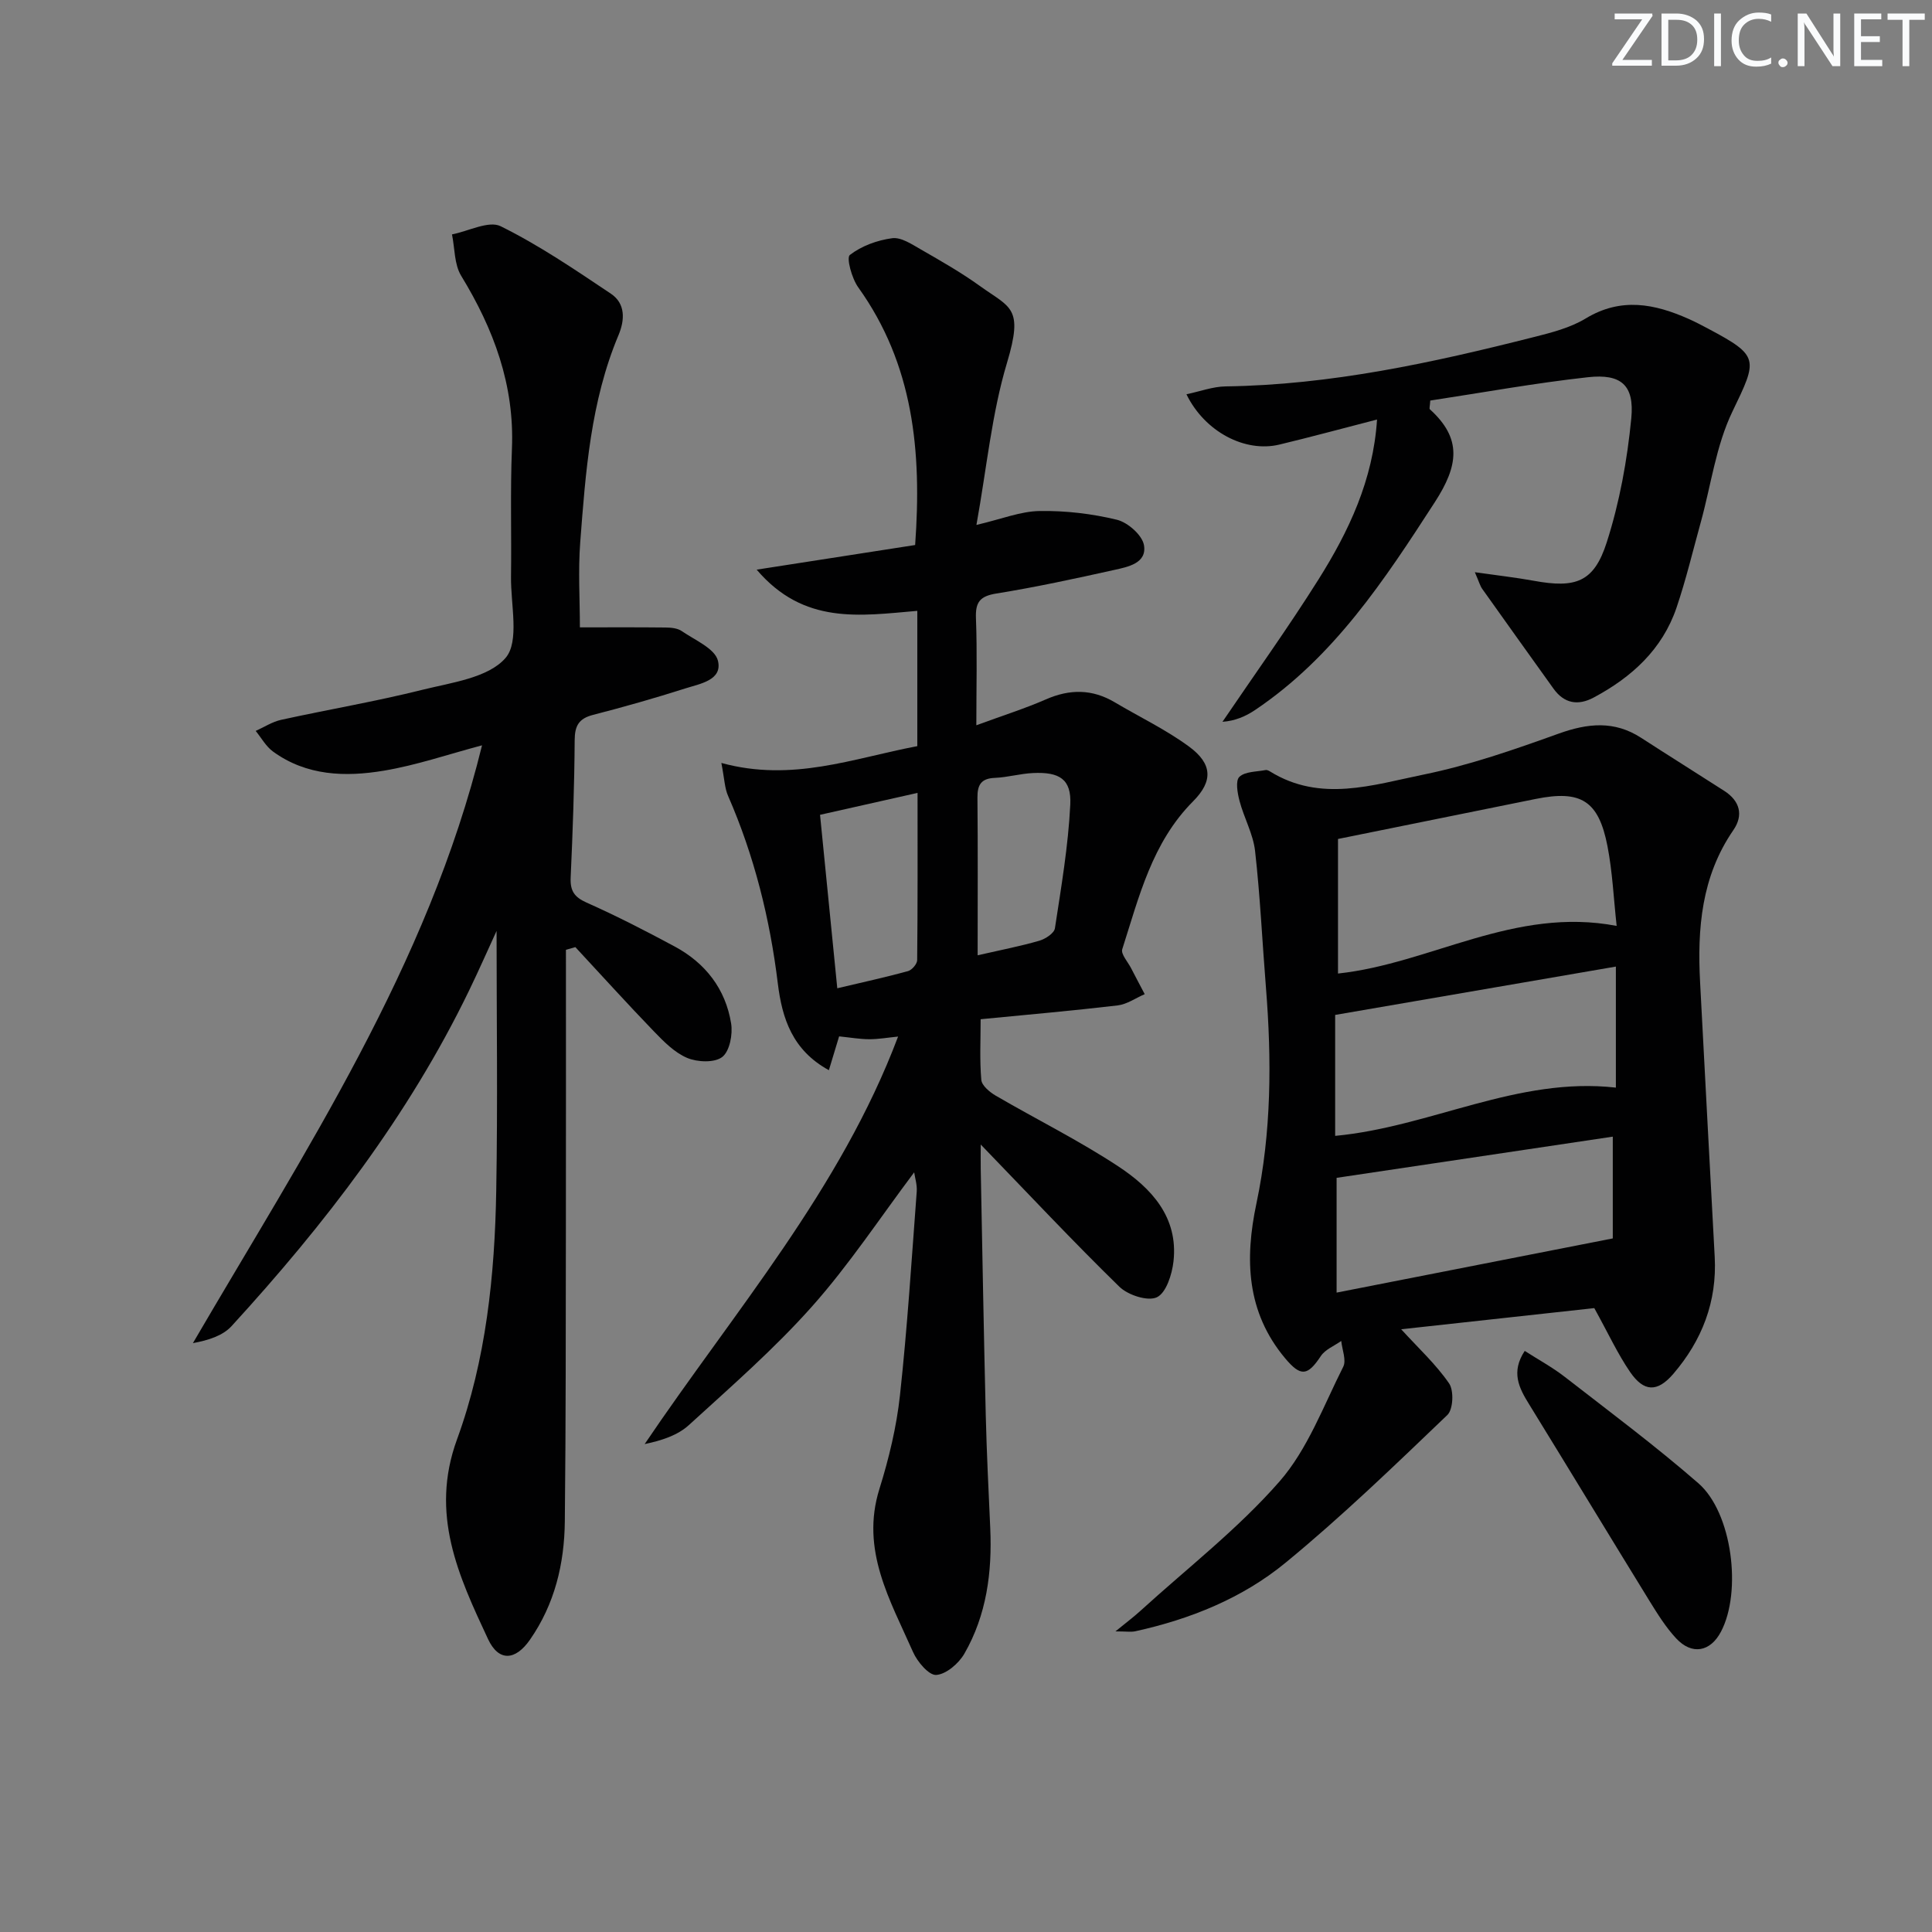 <svg enable-background="new 0 0 400 400" viewBox="0 0 400 400" xmlns="http://www.w3.org/2000/svg"><rect x="0" y="0" width="400" height="400" fill="#808080" stroke="none"/><g fill="#fafbfc"><path d="m342.2 3.2-6.3 9.2h6.1v1.2h-8.2v-.5l6.2-9.1h-5.7v-1.2h7.8v.4z"/><path d="m344 13.7v-10.9h3.1c1.6 0 3 .5 4.1 1.4 1.1 1 1.6 2.2 1.6 3.9s-.5 3-1.6 4-2.5 1.5-4.2 1.5h-3zm1.4-9.6v8.4h1.6c1.4 0 2.5-.4 3.2-1.1.8-.8 1.2-1.8 1.2-3.2s-.4-2.4-1.2-3.1-1.8-1-3.1-1z"/><path d="m356.3 2.8v10.9h-1.4v-10.9z"/><path d="m366.6 13.2c-.8.4-1.8.6-3 .6-1.6 0-2.8-.5-3.7-1.5s-1.4-2.3-1.4-3.9c0-1.7.5-3.2 1.6-4.2s2.4-1.6 4-1.6c1 0 1.9.1 2.6.4v1.5c-.8-.4-1.6-.6-2.6-.6-1.2 0-2.2.4-3 1.2s-1.1 1.9-1.1 3.3c0 1.3.4 2.3 1.1 3.1s1.6 1.1 2.8 1.1c1.1 0 2-.2 2.8-.7v1.3z"/><path d="m368.2 13c0-.3.1-.5.3-.6.2-.2.4-.3.6-.3.3 0 .5.1.7.3s.3.4.3.6-.1.5-.3.6c-.2.2-.4.3-.7.3s-.5-.1-.6-.3c-.2-.2-.3-.4-.3-.6z"/><path d="m381.1 13.7h-1.7l-5.5-8.4c-.2-.2-.3-.5-.4-.7 0 .2.1.8.1 1.5v7.6h-1.4v-10.9h1.8l5.3 8.3c.3.4.4.6.4.8 0-.3-.1-.8-.1-1.6v-7.5h1.4v10.9z"/><path d="m389.7 13.7h-5.8v-10.9h5.6v1.2h-4.2v3.5h3.9v1.2h-3.9v3.7h4.4z"/><path d="m398.4 4.1h-3.1v9.6h-1.4v-9.6h-3.1v-1.3h7.7v1.3z"/></g><path d="m149.35 157.96c14.7 4.02 27.26-.96 40.57-3.48 0-9.38 0-18.56 0-28.01-11.94 1.03-23.5 2.92-33.26-8.53 11.77-1.83 22.25-3.46 32.81-5.1 1.4-19.38-.34-37.39-11.79-53.36-1.32-1.84-2.48-6.11-1.73-6.69 2.41-1.87 5.68-3.06 8.76-3.47 1.85-.25 4.07 1.25 5.92 2.31 4.18 2.4 8.39 4.8 12.29 7.61 6.3 4.53 9.03 4.34 5.57 15.87-3.16 10.53-4.19 21.71-6.33 33.57 5.2-1.21 9.13-2.82 13.08-2.88 5.34-.09 10.82.55 16.01 1.81 2.25.55 5.25 3.19 5.6 5.27.63 3.74-3.32 4.49-6.16 5.12-8.1 1.8-16.22 3.56-24.4 4.88-3.4.55-4.36 1.77-4.23 5.12.27 7.1.08 14.22.08 22.16 5.51-2.03 10.06-3.46 14.4-5.36 4.95-2.17 9.61-2.16 14.27.61 5.14 3.05 10.59 5.65 15.38 9.17 4.82 3.55 5 7.13.84 11.31-8.51 8.54-11.2 19.77-14.68 30.64-.32 1.01 1.17 2.62 1.84 3.94.92 1.79 1.87 3.57 2.81 5.36-1.86.8-3.67 2.1-5.6 2.33-9.24 1.09-18.5 1.9-28.37 2.86 0 4.35-.22 8.48.14 12.56.11 1.18 1.72 2.52 2.96 3.25 8.46 4.93 17.28 9.3 25.44 14.68 6.79 4.48 12.41 10.48 11.39 19.64-.3 2.69-1.51 6.51-3.43 7.43-1.88.9-6-.44-7.78-2.18-9.63-9.4-18.84-19.24-28.7-29.44 0 1.76-.03 3.42 0 5.08.33 16.97.63 33.95 1.04 50.92.19 7.81.58 15.62.93 23.43.41 9.13-.76 17.99-5.36 25.99-1.17 2.03-3.75 4.25-5.82 4.4-1.52.11-3.92-2.73-4.81-4.75-4.72-10.7-10.91-21.09-6.96-33.75 1.97-6.31 3.55-12.86 4.26-19.42 1.53-14.02 2.41-28.11 3.47-42.17.1-1.38-.36-2.81-.53-3.97-7.05 9.38-13.47 19.14-21.15 27.77-7.83 8.8-16.79 16.61-25.51 24.57-2.33 2.12-5.63 3.19-9.14 3.92 18.61-27.56 40.51-52.64 52.47-84.37-2.21.22-4.11.56-6 .55-1.96-.01-3.93-.36-6.21-.59-.61 2.03-1.3 4.29-2.12 7-7.55-4.13-9.68-10.7-10.57-17.95-1.64-13.42-4.87-26.4-10.29-38.82-.72-1.61-.75-3.48-1.4-6.84zm24 46.65c5.38-1.27 10.05-2.29 14.64-3.55.81-.22 1.89-1.48 1.9-2.27.12-11.43.08-22.85.08-34.63-6.93 1.56-13.32 2.99-20.19 4.54 1.18 11.75 2.32 23.25 3.57 35.91zm29.06-6.83c5.08-1.16 8.99-1.91 12.79-3.02 1.26-.37 3.06-1.55 3.21-2.57 1.3-8.51 2.76-17.04 3.18-25.61.26-5.25-2.22-6.79-7.72-6.53-2.64.12-5.25.89-7.88 1-2.85.11-3.64 1.43-3.62 4.09.1 10.61.04 21.23.04 32.64z" fill="#010102"/><path d="m117.17 196.65c0 19.12.02 38.23-.01 57.35-.03 20.33 0 40.66-.22 60.98-.09 8.78-2.09 17.14-7.22 24.51-3.01 4.33-6.47 4.59-8.68-.14-6.11-13.07-12.08-25.86-6.42-41.34 6.01-16.44 7.82-33.98 8.12-51.48.32-18.1.07-36.21.07-53.79-1.67 3.62-3.62 8.06-5.73 12.42-12.52 25.84-29.85 48.33-49.13 69.39-1.83 2-4.81 2.94-8.01 3.53 23.23-39.82 48.65-78.1 59.86-123.77-7 1.86-13.56 4.12-20.32 5.25-7.96 1.33-16.01 1.1-22.97-3.97-1.45-1.06-2.4-2.82-3.57-4.26 1.76-.79 3.44-1.9 5.28-2.3 9.71-2.13 19.53-3.79 29.17-6.2 6.07-1.51 13.7-2.48 17.27-6.6 2.94-3.39 1.06-11.06 1.14-16.84.12-8.83-.17-17.67.19-26.49.55-13.19-3.77-24.76-10.51-35.8-1.44-2.36-1.31-5.69-1.9-8.57 3.41-.66 7.61-2.91 10.08-1.69 7.97 3.94 15.4 9 22.82 13.97 3.03 2.03 2.91 5.41 1.57 8.59-5.76 13.72-6.81 28.32-7.92 42.88-.45 5.92-.07 11.9-.07 17.61 5.74 0 11.73-.04 17.73.03 1.14.01 2.48.13 3.36.74 2.71 1.87 6.86 3.6 7.49 6.13 1 4.05-3.75 4.78-6.78 5.75-6.3 2.01-12.68 3.82-19.08 5.47-2.94.76-3.78 2.24-3.8 5.23-.06 9.48-.4 18.96-.83 28.43-.12 2.73.71 4.05 3.29 5.2 6.21 2.76 12.27 5.88 18.26 9.1 6.35 3.42 10.52 8.79 11.67 15.92.37 2.26-.3 5.76-1.84 6.95-1.59 1.23-5.14 1.08-7.26.19-2.63-1.11-4.87-3.41-6.92-5.53-5.51-5.71-10.83-11.6-16.23-17.41-.64.19-1.29.38-1.95.56z" fill="#010102"/><path d="m330.08 270.83c-12.8 1.4-26.41 2.89-39.98 4.38 3.57 3.92 7.2 7.25 9.92 11.21 1.02 1.48.85 5.38-.36 6.54-10.93 10.46-21.84 21.01-33.52 30.6-8.92 7.33-19.7 11.67-31.06 14.17-.9.2-1.89.03-4.14.03 2.29-1.87 3.8-3 5.19-4.27 9.7-8.83 20.2-16.96 28.78-26.77 5.83-6.67 9.1-15.64 13.19-23.74.69-1.36-.23-3.54-.41-5.35-1.43 1.02-3.31 1.75-4.22 3.12-2.74 4.12-4.14 4.36-7.42.44-7.98-9.55-8.37-20.46-5.92-32.03 3.12-14.76 3.17-29.71 1.97-44.69-.76-9.43-1.19-18.89-2.25-28.28-.4-3.53-2.3-6.87-3.22-10.37-.43-1.63-.87-4.19-.03-4.98 1.19-1.13 3.55-1.04 5.42-1.41.28-.06.67.13.94.3 10.43 6.45 21.27 2.78 31.72.65 9.53-1.94 18.84-5.19 28.02-8.49 6.04-2.17 11.54-2.73 17.1.88 5.71 3.7 11.48 7.3 17.2 10.98 3.23 2.08 4.01 5.02 1.87 8.12-6.62 9.62-7.48 20.4-6.88 31.55 1.01 18.92 1.98 37.85 3.02 56.77.51 9.31-2.64 17.36-8.59 24.28-3.31 3.84-6.08 3.71-8.91-.39-2.6-3.79-4.53-8.01-7.43-13.25zm4.63-79.13c-.63-5.75-.87-11.21-1.9-16.51-1.83-9.43-5.49-11.67-14.85-9.78-13.45 2.72-26.89 5.45-40.94 8.29v27.86c19.16-2.05 36.53-13.91 57.69-9.86zm-.16 8.42c-19.77 3.4-38.79 6.68-58.12 10.01v25.04c19.77-1.85 37.75-12.3 58.12-9.99 0-8.31 0-16.37 0-25.06zm-.64 35.21c-19.22 2.87-38.19 5.69-57.18 8.53v23.76c19.38-3.8 38.16-7.49 57.18-11.22 0-7.11 0-13.56 0-21.07z" fill="#010102"/><path d="m285.1 86.86c-7.42 1.91-13.81 3.65-20.24 5.19-7.06 1.69-15.42-2.62-19.22-10.42 2.84-.6 5.46-1.59 8.1-1.63 21.77-.3 42.85-4.9 63.81-10.21 3.69-.93 7.56-1.92 10.76-3.86 7.32-4.43 14.27-3.04 21.36.12 1.37.61 2.69 1.31 4.01 2.01 10.65 5.66 10.23 6.29 4.99 17.17-3.39 7.03-4.42 15.2-6.53 22.85-1.64 5.92-3.06 11.91-5.03 17.72-2.94 8.66-9.29 14.42-17.16 18.62-3.22 1.72-6.1 1.26-8.32-1.85-4.92-6.88-9.86-13.75-14.75-20.65-.45-.63-.65-1.44-1.53-3.45 4.68.67 8.46 1.09 12.19 1.77 8.68 1.59 12.47.32 15.12-7.96 2.65-8.26 4.24-17.01 5.08-25.66.67-6.89-2.1-9.28-8.98-8.52-10.99 1.21-21.89 3.2-32.64 4.83-.07 1.2-.23 1.66-.09 1.8 6.74 6.1 5.92 11.69 1.04 19.23-10.46 16.17-20.91 32.09-37.25 43.06-1.94 1.3-4.12 2.24-6.72 2.42 6.65-9.81 13.57-19.44 19.88-29.47 6.26-9.96 11.31-20.56 12.12-33.11z" fill="#010102"/><path d="m315.68 279.69c2.8 1.8 5.7 3.37 8.28 5.37 9.32 7.24 18.79 14.3 27.68 22.04 7.01 6.11 9.03 22.48 4.66 30.74-2.2 4.17-6.01 4.88-9.27 1.37-2.12-2.28-3.82-5-5.47-7.67-8.36-13.58-16.62-27.23-24.98-40.81-2.1-3.38-3.79-6.67-.9-11.04z" fill="#010102"/></svg>